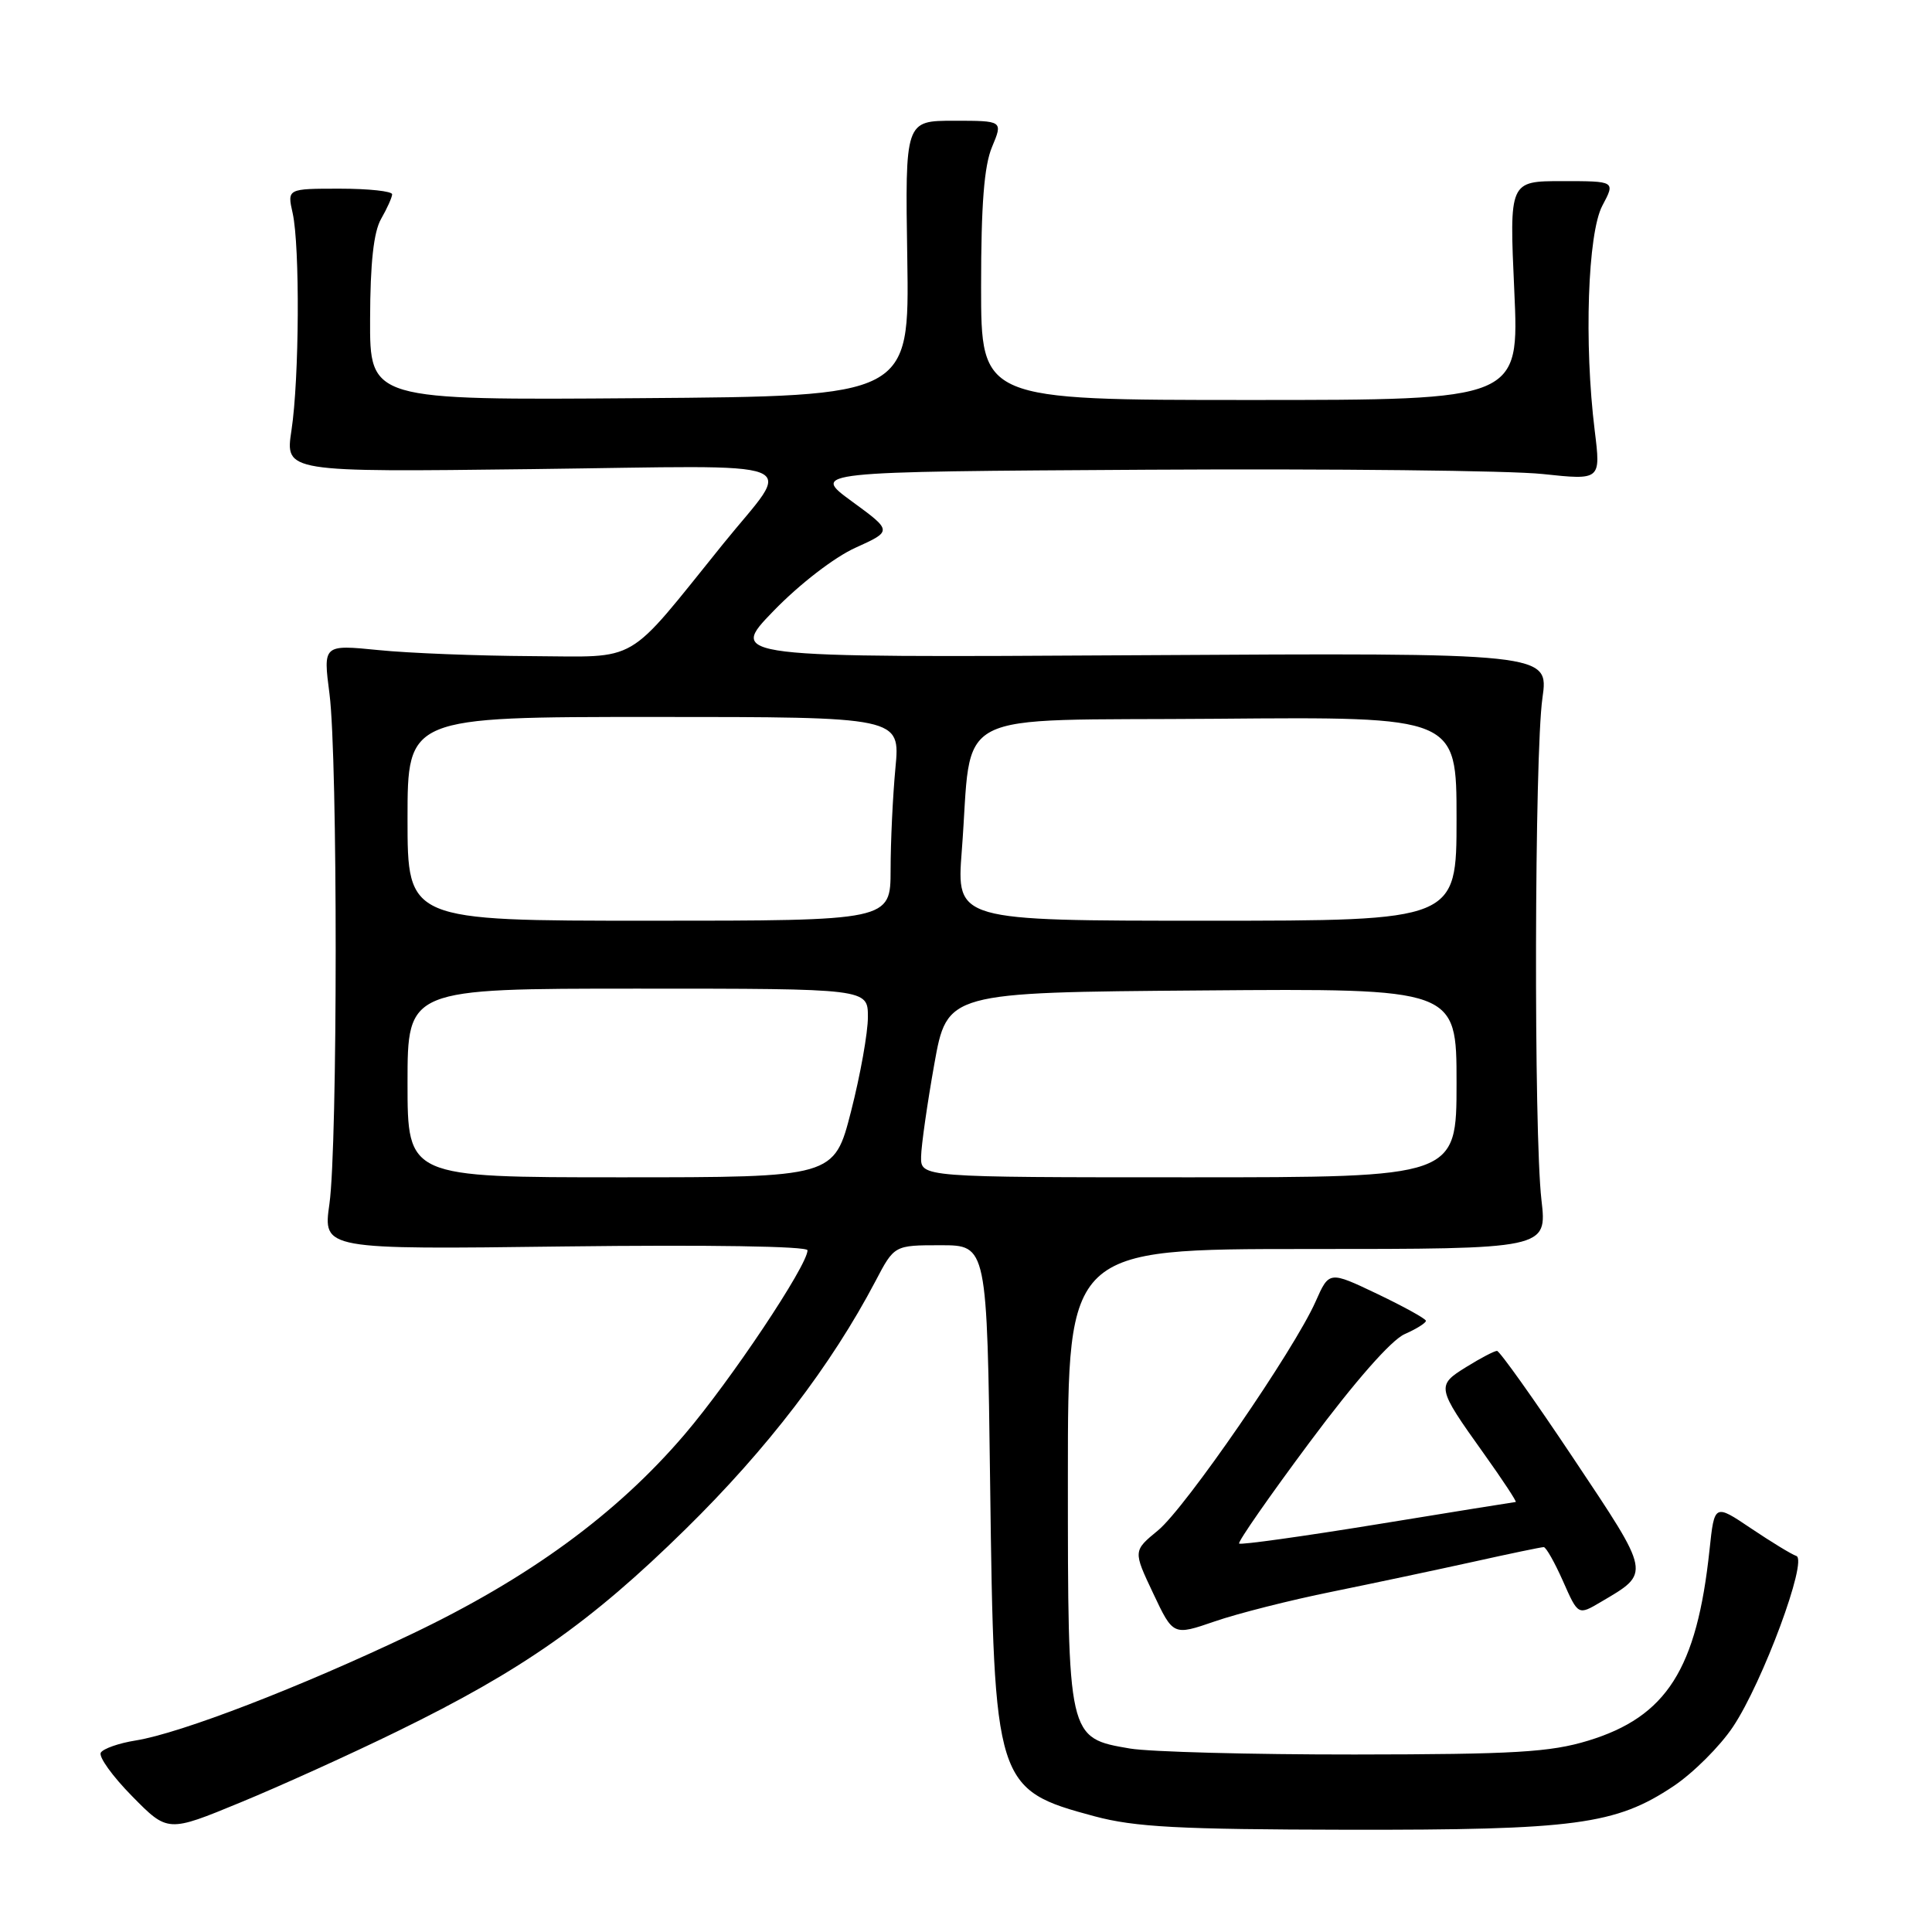 <?xml version="1.0" encoding="UTF-8" standalone="no"?>
<!DOCTYPE svg PUBLIC "-//W3C//DTD SVG 1.1//EN" "http://www.w3.org/Graphics/SVG/1.1/DTD/svg11.dtd" >
<svg xmlns="http://www.w3.org/2000/svg" xmlns:xlink="http://www.w3.org/1999/xlink" version="1.1" viewBox="0 0 256 256">
 <g >
 <path fill="currentColor"
d=" M 52.65 229.41 C 69.22 221.32 78.25 214.99 90.83 202.63 C 101.68 191.98 110.14 180.92 116.01 169.75 C 118.50 165.00 118.50 165.00 124.64 165.00 C 130.79 165.00 130.79 165.00 131.20 196.75 C 131.71 236.52 131.90 237.14 145.04 240.67 C 150.39 242.10 156.16 242.41 178.50 242.45 C 208.74 242.50 214.10 241.78 221.74 236.68 C 224.36 234.93 227.91 231.39 229.63 228.81 C 233.56 222.93 239.58 206.69 238.02 206.17 C 237.41 205.97 234.72 204.33 232.04 202.53 C 227.17 199.25 227.17 199.25 226.52 205.37 C 224.84 221.18 220.83 227.48 210.43 230.65 C 205.40 232.18 200.71 232.46 179.50 232.48 C 165.75 232.49 152.35 232.13 149.73 231.69 C 141.47 230.28 141.50 230.39 141.50 195.55 C 141.50 165.50 141.50 165.50 173.25 165.50 C 205.00 165.50 205.00 165.50 204.25 159.00 C 203.22 150.12 203.32 99.92 204.38 92.50 C 205.23 86.50 205.23 86.50 150.87 86.82 C 96.50 87.14 96.50 87.14 102.50 80.95 C 105.95 77.39 110.57 73.83 113.37 72.57 C 118.25 70.36 118.25 70.36 112.87 66.43 C 107.50 62.50 107.50 62.50 152.10 62.24 C 176.63 62.10 200.17 62.35 204.41 62.81 C 212.12 63.63 212.12 63.63 211.31 57.07 C 209.88 45.51 210.38 30.91 212.32 27.25 C 214.05 24.00 214.05 24.00 207.02 24.00 C 199.99 24.00 199.99 24.00 200.65 38.50 C 201.31 53.00 201.31 53.00 165.66 53.00 C 130.00 53.00 130.00 53.00 130.00 37.97 C 130.00 27.10 130.40 21.97 131.45 19.47 C 132.90 16.00 132.90 16.00 126.41 16.00 C 119.93 16.00 119.93 16.00 120.22 34.25 C 120.50 52.50 120.50 52.50 84.75 52.76 C 49.00 53.03 49.00 53.03 49.04 42.26 C 49.06 34.82 49.51 30.73 50.50 29.00 C 51.29 27.62 51.95 26.16 51.96 25.75 C 51.98 25.34 48.86 25.00 45.03 25.00 C 38.05 25.00 38.05 25.00 38.78 28.25 C 39.75 32.63 39.66 50.19 38.62 57.03 C 37.78 62.56 37.78 62.56 70.49 62.16 C 108.02 61.70 105.12 60.56 95.81 72.08 C 82.70 88.32 84.94 87.01 70.40 86.94 C 63.31 86.90 54.19 86.55 50.16 86.14 C 42.81 85.41 42.81 85.41 43.66 91.95 C 44.76 100.49 44.75 151.74 43.65 159.53 C 42.79 165.57 42.79 165.57 74.90 165.16 C 93.85 164.93 107.00 165.13 107.00 165.67 C 107.00 167.68 96.80 182.95 90.69 190.10 C 81.70 200.62 70.08 209.11 54.50 216.54 C 39.73 223.58 23.95 229.66 17.99 230.62 C 15.77 230.97 13.69 231.70 13.36 232.23 C 13.03 232.76 14.89 235.35 17.50 238.00 C 22.23 242.81 22.23 242.81 31.87 238.83 C 37.17 236.65 46.52 232.41 52.65 229.41 Z  M 176.50 210.91 C 182.00 209.79 190.43 208.00 195.24 206.94 C 200.05 205.87 204.23 205.00 204.55 205.00 C 204.86 205.00 206.01 207.04 207.11 209.52 C 209.11 214.05 209.11 214.05 212.12 212.27 C 218.76 208.36 218.83 208.74 208.46 193.20 C 203.25 185.39 198.70 179.00 198.36 179.00 C 198.02 179.00 196.19 179.95 194.31 181.12 C 190.30 183.60 190.34 183.82 196.58 192.56 C 199.11 196.10 201.02 199.01 200.84 199.02 C 200.65 199.03 192.41 200.36 182.53 201.97 C 172.65 203.58 164.40 204.73 164.19 204.53 C 163.99 204.32 168.19 198.28 173.53 191.11 C 179.56 183.01 184.34 177.57 186.12 176.78 C 187.71 176.08 188.97 175.28 188.94 175.01 C 188.91 174.73 186.01 173.13 182.50 171.45 C 176.12 168.41 176.12 168.41 174.33 172.45 C 171.50 178.85 157.09 199.78 153.45 202.78 C 150.14 205.50 150.14 205.50 152.80 211.12 C 155.45 216.74 155.45 216.74 160.97 214.84 C 164.01 213.79 171.00 212.02 176.50 210.91 Z  M 54.00 143.50 C 54.00 131.00 54.00 131.00 84.50 131.00 C 115.00 131.00 115.00 131.00 115.00 134.75 C 115.01 136.81 114.00 142.44 112.77 147.25 C 110.53 156.00 110.53 156.00 82.27 156.00 C 54.00 156.00 54.00 156.00 54.00 143.50 Z  M 122.05 153.25 C 122.08 151.74 122.87 146.22 123.80 141.00 C 125.50 131.50 125.50 131.50 159.25 131.24 C 193.00 130.97 193.00 130.97 193.00 143.49 C 193.00 156.00 193.00 156.00 157.50 156.00 C 122.00 156.00 122.00 156.00 122.05 153.25 Z  M 54.00 108.50 C 54.00 95.00 54.00 95.00 86.64 95.00 C 119.29 95.00 119.29 95.00 118.65 101.75 C 118.30 105.46 118.01 111.54 118.01 115.25 C 118.00 122.00 118.00 122.00 86.00 122.00 C 54.00 122.00 54.00 122.00 54.00 108.50 Z  M 127.44 112.75 C 128.93 93.56 125.11 95.54 161.27 95.24 C 193.00 94.97 193.00 94.97 193.00 108.49 C 193.00 122.00 193.00 122.00 159.86 122.00 C 126.73 122.00 126.73 122.00 127.44 112.75 Z "/>
</g>
</svg>